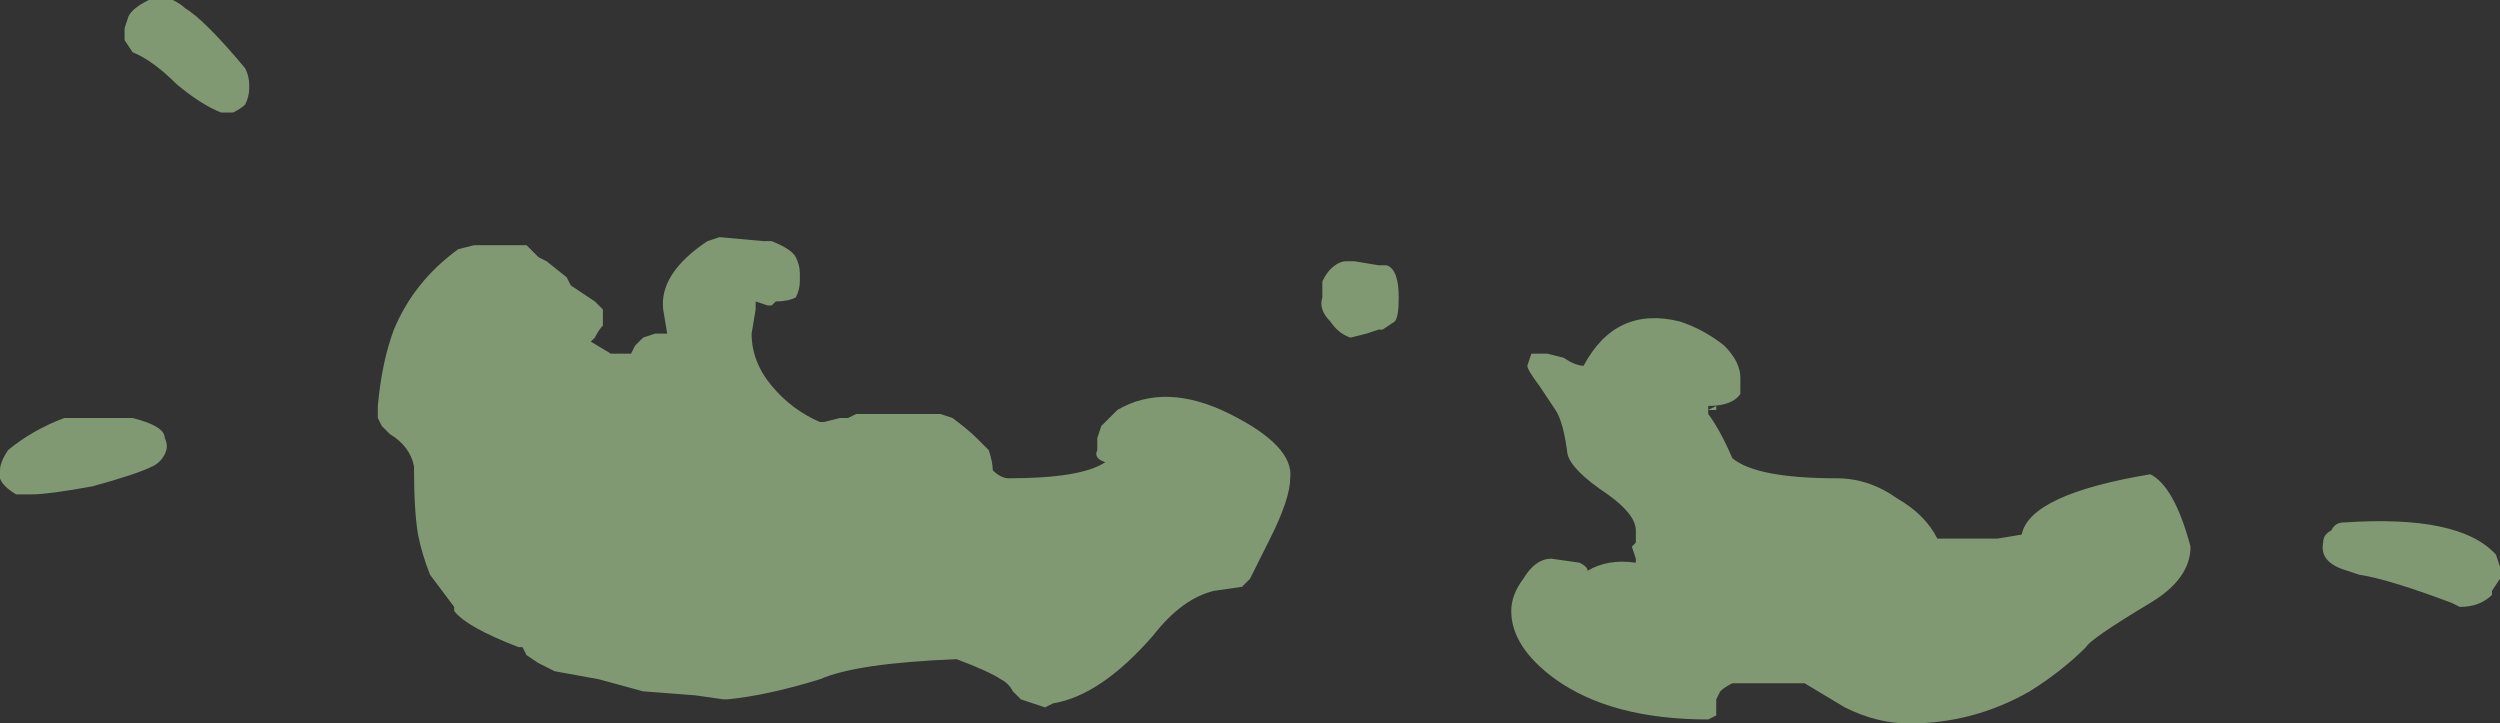 <?xml version="1.0" encoding="UTF-8" standalone="no"?>
<svg xmlns:ffdec="https://www.free-decompiler.com/flash" xmlns:xlink="http://www.w3.org/1999/xlink" ffdec:objectType="shape" height="9.0px" width="31.1px" xmlns="http://www.w3.org/2000/svg">
  <rect width="100%" height="100%" fill="#333333" stroke="none"/>
  <g transform="matrix(1.0, 0.0, 0.0, 1.0, 14.6, 7.45)">
    <path d="M1.85 -3.95 Q1.9 -4.05 1.95 -4.1 2.05 -4.2 2.15 -4.2 L2.25 -4.2 2.55 -4.15 2.65 -4.15 Q2.8 -4.1 2.8 -3.75 2.8 -3.5 2.75 -3.45 L2.6 -3.35 2.55 -3.35 2.4 -3.3 2.2 -3.25 Q2.05 -3.3 1.95 -3.45 1.8 -3.6 1.85 -3.75 L1.85 -3.95 M0.5 -0.1 Q0.1 0.0 -0.25 0.45 -0.9 1.2 -1.5 1.3 L-1.6 1.35 -1.9 1.25 -2.0 1.15 Q-2.05 1.05 -2.15 1.0 -2.3 0.9 -2.7 0.75 -3.95 0.8 -4.4 1.0 -5.05 1.2 -5.55 1.25 L-5.6 1.25 -5.95 1.2 -6.6 1.15 -7.15 1.0 -7.7 0.9 -7.9 0.8 -8.05 0.7 -8.1 0.6 -8.15 0.6 Q-8.8 0.35 -8.95 0.15 L-8.95 0.1 -9.25 -0.3 Q-9.35 -0.55 -9.4 -0.8 -9.45 -1.1 -9.45 -1.65 -9.5 -1.9 -9.75 -2.05 L-9.85 -2.15 -9.9 -2.25 -9.9 -2.4 Q-9.85 -2.95 -9.7 -3.35 -9.45 -3.95 -8.9 -4.35 L-8.7 -4.4 -8.05 -4.4 -7.9 -4.25 -7.8 -4.2 -7.55 -4.0 -7.5 -3.9 -7.2 -3.7 -7.1 -3.6 Q-7.1 -3.5 -7.1 -3.4 -7.15 -3.35 -7.2 -3.25 L-7.25 -3.2 -7.0 -3.05 -6.75 -3.05 -6.7 -3.15 -6.6 -3.25 -6.45 -3.3 -6.3 -3.3 -6.35 -3.6 Q-6.4 -4.05 -5.8 -4.45 L-5.65 -4.5 -5.1 -4.45 -5.0 -4.45 Q-4.75 -4.35 -4.7 -4.25 -4.65 -4.15 -4.65 -4.05 L-4.65 -3.95 Q-4.65 -3.85 -4.7 -3.75 -4.8 -3.7 -4.95 -3.7 L-5.0 -3.65 -5.05 -3.65 -5.2 -3.7 -5.2 -3.6 -5.25 -3.3 Q-5.25 -2.95 -5.0 -2.65 -4.75 -2.35 -4.4 -2.2 L-4.35 -2.2 -4.15 -2.25 -4.05 -2.25 -3.95 -2.3 -2.9 -2.3 -2.75 -2.25 Q-2.55 -2.1 -2.45 -2.0 L-2.3 -1.85 Q-2.25 -1.7 -2.25 -1.6 -2.15 -1.5 -2.05 -1.5 -1.15 -1.5 -0.85 -1.7 -1.0 -1.75 -0.95 -1.85 L-0.95 -2.0 -0.9 -2.15 -0.7 -2.35 Q-0.1 -2.7 0.7 -2.3 1.5 -1.9 1.45 -1.5 1.45 -1.25 1.2 -0.75 L0.95 -0.25 0.85 -0.15 0.5 -0.1 M4.85 -3.0 Q5.0 -2.9 5.1 -2.9 5.5 -3.65 6.3 -3.45 6.6 -3.35 6.85 -3.15 7.05 -2.95 7.05 -2.75 L7.05 -2.55 Q6.95 -2.4 6.65 -2.4 L6.65 -2.35 6.75 -2.4 6.75 -2.35 6.65 -2.35 6.65 -2.3 Q6.8 -2.1 6.95 -1.75 7.25 -1.5 8.25 -1.5 8.65 -1.5 9.0 -1.25 9.35 -1.05 9.5 -0.75 L10.25 -0.75 10.55 -0.8 Q10.65 -1.3 12.15 -1.55 12.45 -1.4 12.65 -0.65 12.65 -0.25 12.15 0.05 11.4 0.5 11.35 0.6 11.05 0.9 10.65 1.15 9.95 1.55 9.15 1.55 8.75 1.55 8.35 1.35 L7.85 1.05 6.95 1.05 Q6.85 1.1 6.8 1.15 L6.75 1.25 6.75 1.45 6.65 1.5 Q5.45 1.5 4.75 1.0 4.2 0.6 4.2 0.15 4.2 -0.05 4.35 -0.25 4.5 -0.5 4.7 -0.5 L5.05 -0.45 Q5.15 -0.4 5.15 -0.35 5.4 -0.5 5.75 -0.45 L5.75 -0.5 5.7 -0.65 5.75 -0.7 5.75 -0.85 Q5.75 -1.05 5.4 -1.3 4.95 -1.6 4.9 -1.8 4.85 -2.2 4.75 -2.35 L4.55 -2.65 Q4.4 -2.85 4.4 -2.9 L4.45 -3.05 4.65 -3.05 4.85 -3.0 M14.4 -0.85 Q14.45 -0.95 14.55 -0.95 16.0 -1.05 16.45 -0.55 L16.5 -0.4 16.5 -0.25 16.4 -0.1 16.4 -0.05 Q16.25 0.1 16.0 0.1 L15.9 0.05 Q15.1 -0.25 14.75 -0.3 L14.6 -0.35 Q14.25 -0.45 14.3 -0.7 14.3 -0.8 14.4 -0.85 M-12.3 -7.35 Q-12.05 -7.2 -11.55 -6.6 -11.5 -6.5 -11.5 -6.4 L-11.5 -6.35 Q-11.5 -6.25 -11.55 -6.15 -11.6 -6.1 -11.7 -6.05 L-11.85 -6.05 Q-12.1 -6.15 -12.4 -6.4 -12.7 -6.7 -12.95 -6.8 L-13.05 -6.95 -13.05 -7.1 -13.0 -7.25 Q-12.95 -7.35 -12.75 -7.45 L-12.45 -7.45 Q-12.35 -7.4 -12.3 -7.35 M-14.5 -1.85 Q-14.2 -2.1 -13.8 -2.25 L-12.95 -2.25 Q-12.55 -2.15 -12.55 -2.0 -12.5 -1.9 -12.55 -1.8 -12.6 -1.7 -12.7 -1.65 -12.9 -1.55 -13.45 -1.4 -14.0 -1.3 -14.2 -1.3 L-14.4 -1.3 Q-14.65 -1.45 -14.6 -1.6 -14.6 -1.7 -14.5 -1.85" fill="#cdffb4" fill-opacity="0.502" fill-rule="evenodd" stroke="none"/>
  </g>
</svg>
